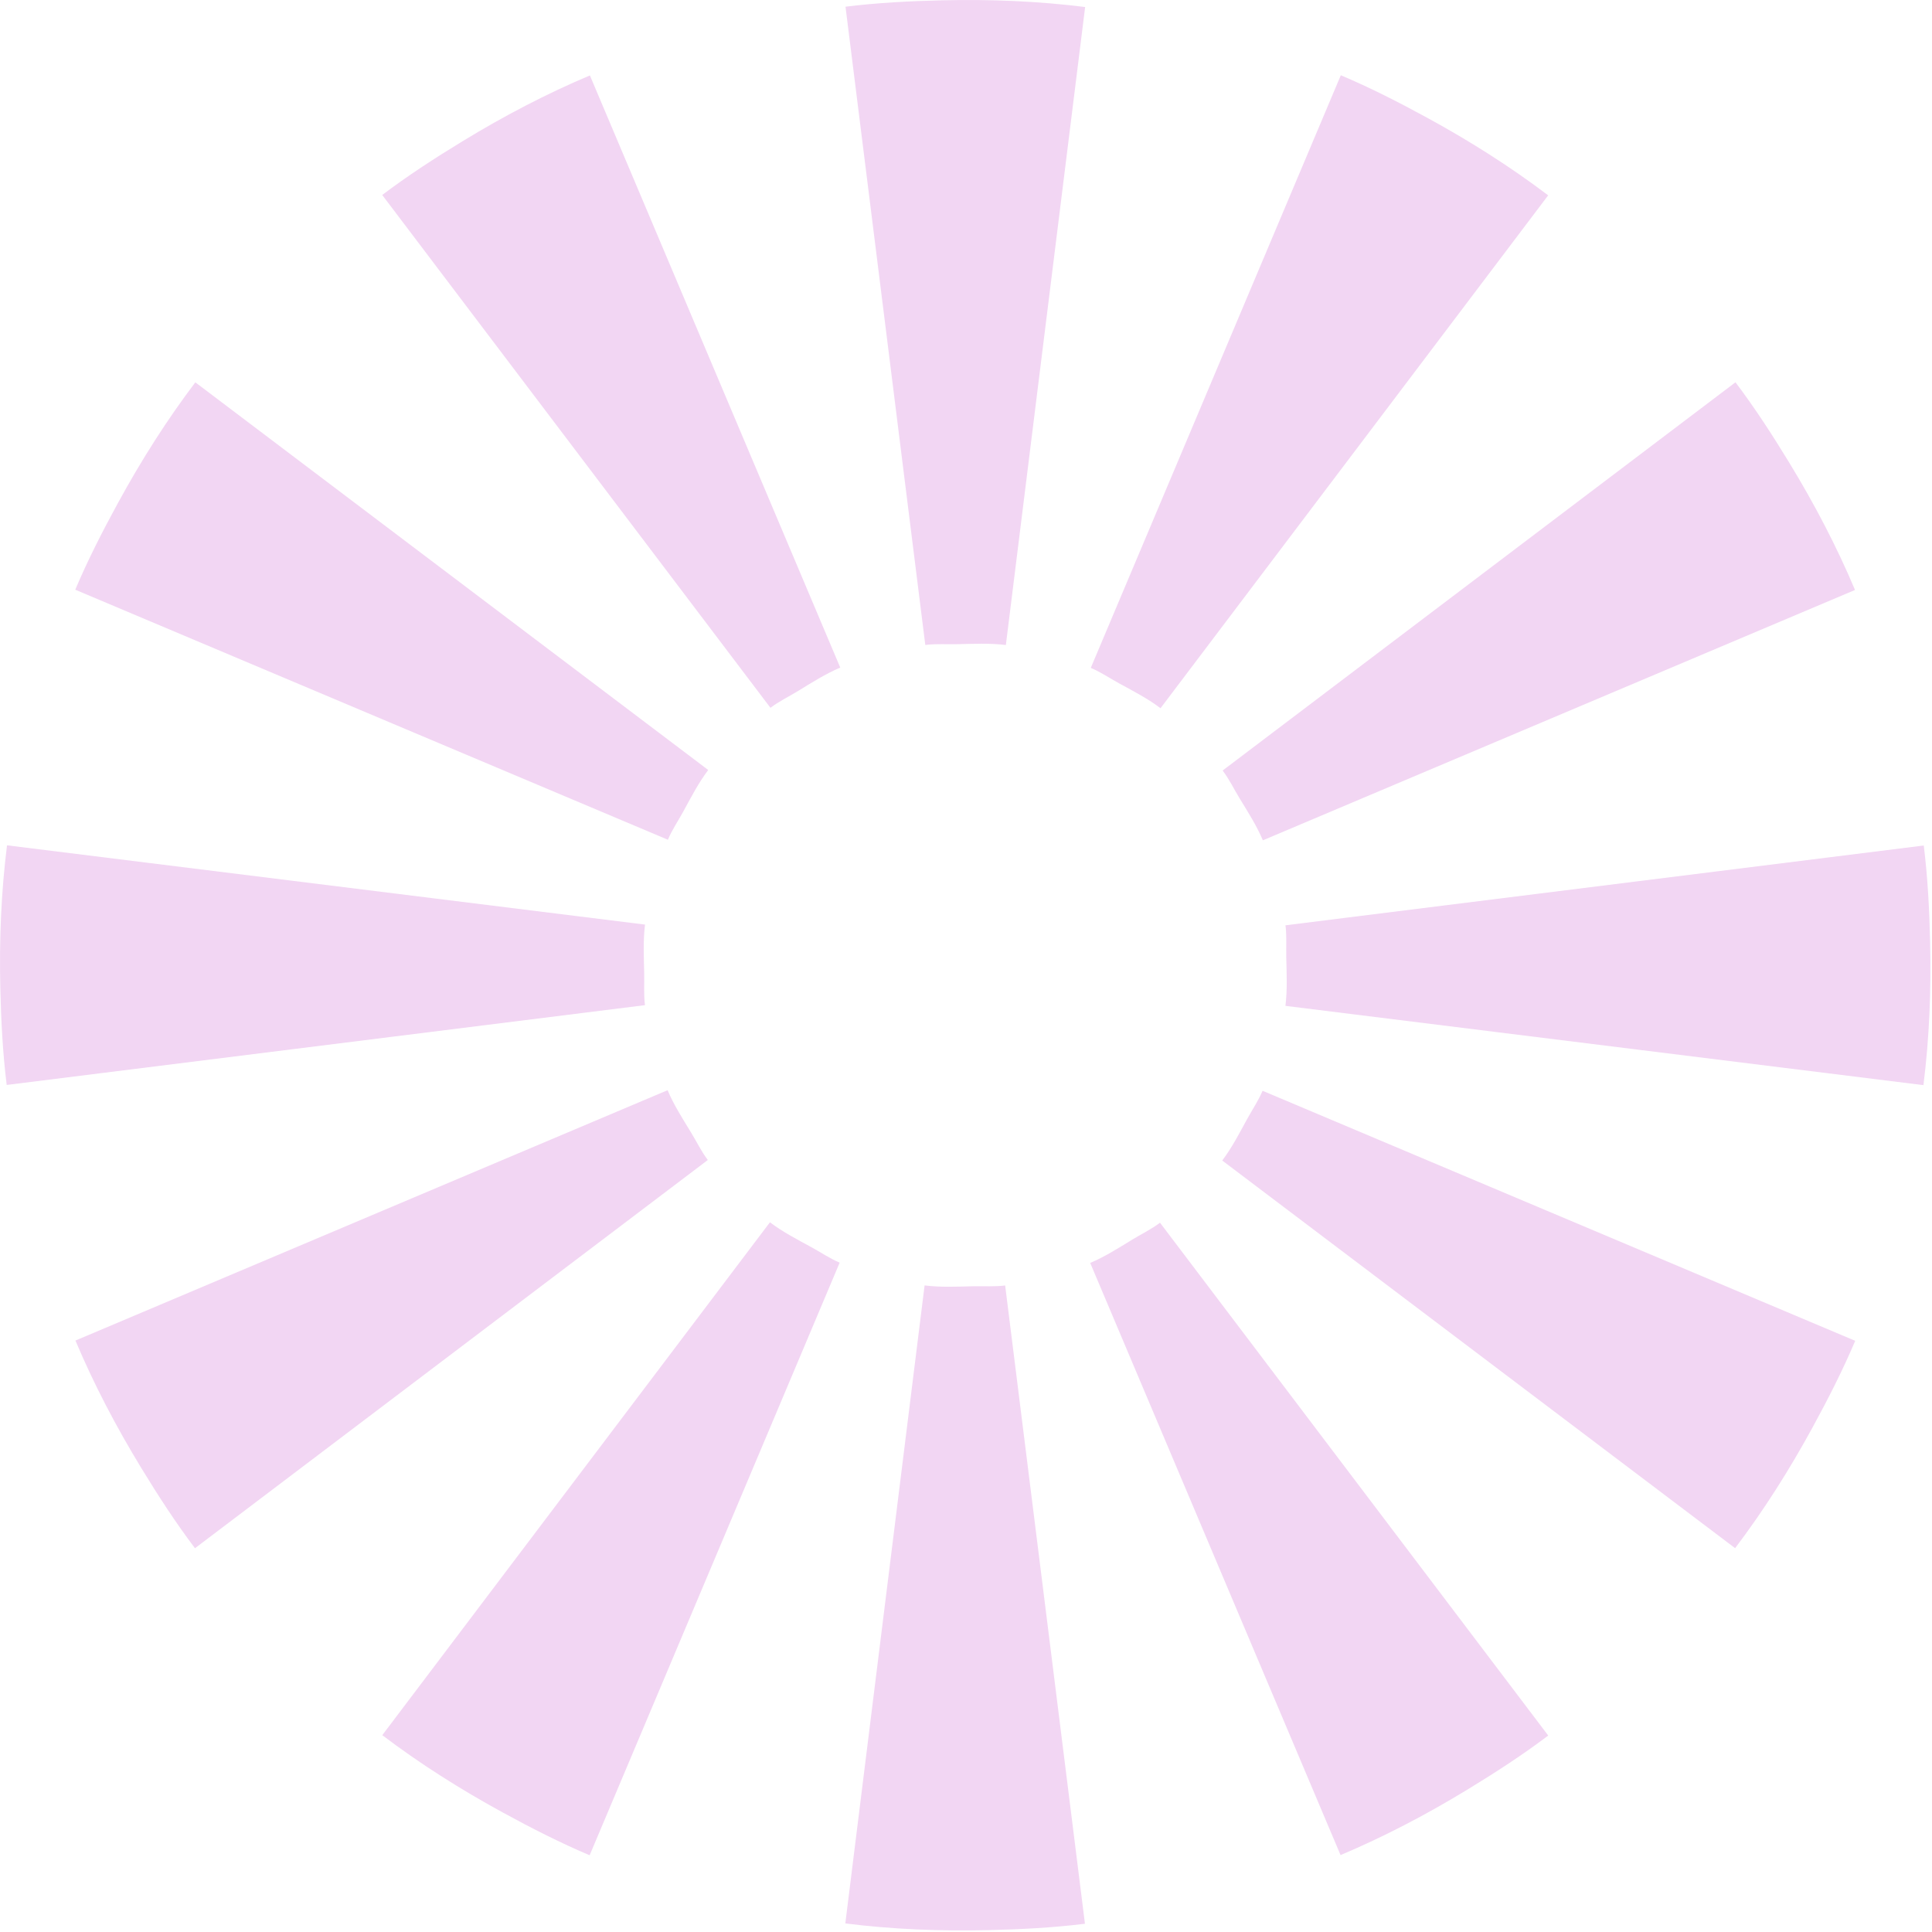 <?xml version="1.0" encoding="UTF-8" standalone="no"?>
<!-- Created with Inkscape (http://www.inkscape.org/) -->

<svg
   xmlns:dc="http://purl.org/dc/elements/1.1/"
   xmlns:cc="http://creativecommons.org/ns#"
   xmlns:rdf="http://www.w3.org/1999/02/22-rdf-syntax-ns#"
   xmlns:svg="http://www.w3.org/2000/svg"
   xmlns="http://www.w3.org/2000/svg"
   xmlns:xlink="http://www.w3.org/1999/xlink"
   xmlns:sodipodi="http://sodipodi.sourceforge.net/DTD/sodipodi-0.dtd"
   xmlns:inkscape="http://www.inkscape.org/namespaces/inkscape"
   width="29.976"
   height="29.976"
   id="svg2"
   version="1.1"
   inkscape:version="0.48.3.1 r9886"
   sodipodi:docname="loader.svg"
   viewBox="0 0 30 30">
  <defs
     id="defs4" />
  <sodipodi:namedview
     id="base"
     pagecolor="#ffffff"
     bordercolor="#666666"
     borderopacity="1.0"
     inkscape:pageopacity="0.0"
     inkscape:pageshadow="2"
     inkscape:zoom="6.516129"
     inkscape:cx="-0.36229543"
     inkscape:cy="12.674179"
     inkscape:document-units="px"
     inkscape:current-layer="layer1"
     showgrid="true"
     inkscape:object-paths="false"
     inkscape:window-width="1599"
     inkscape:window-height="983"
     inkscape:window-x="49"
     inkscape:window-y="0"
     inkscape:window-maximized="0"
     fit-margin-top="0"
     fit-margin-left="0"
     fit-margin-right="0"
     fit-margin-bottom="0">
    <inkscape:grid
       type="xygrid"
       id="grid2999"
       empspacing="5"
       visible="true"
       enabled="true"
       snapvisiblegridlinesonly="true"
       originx="-5.012px"
       originy="-1010.012px" />
  </sodipodi:namedview>
  <g
     inkscape:label="Layer 1"
     inkscape:groupmode="layer"
     id="layer1"
     transform="translate(-5.012,-12.374)">
    <path
       style="fill:#f2d6f3;fill-opacity:1;stroke:none"
       d="m 19.639,12.379 c -0.507,0.012 -1.005,0.038 -1.498,0.099 l 0.404,3.232 0.835,6.679 c 0.168,-0.021 0.327,-0.008 0.5,-0.012 0.258,-0.006 0.502,-0.018 0.751,0.013 l 1.231,-9.907 C 21.134,12.392 20.394,12.361 19.639,12.379 z"
       id="path3001"
       inkscape:connector-curvature="0"
       inkscape:transform-center-x="-0.001252"
       inkscape:transform-center-y="-9.9802229"
       inkscape:tile-cx="20"
       inkscape:tile-cy="27.362183"
       inkscape:tile-w="3.71875"
       inkscape:tile-h="10.03125"
       inkscape:tile-x0="18.5"
       inkscape:tile-y0="12.375"
       sodipodi:nodetypes="scccsccs" />
    <use
       x="0"
       y="0"
       inkscape:tiled-clone-of="#path3001"
       xlink:href="#path3001"
       transform="matrix(0.866,0.5,-0.5,0.866,16.361,-6.334)"
       id="use4251"
       inkscape:transform-center-x="-5.6987691"
       inkscape:transform-center-y="-8.7960589"
       width="744.094"
       height="1052.362"
       style="opacity:0.233" />
    <use
       x="0"
       y="0"
       inkscape:tiled-clone-of="#path3001"
       xlink:href="#path3001"
       transform="matrix(0.5,0.866,-0.866,0.5,33.696,-3.639)"
       id="use4253"
       inkscape:transform-center-x="-9.0111829"
       inkscape:transform-center-y="-5.2949134"
       width="744.094"
       height="1052.362"
       style="opacity:0.388" />
    <use
       x="0"
       y="0"
       inkscape:tiled-clone-of="#path3001"
       xlink:href="#path3001"
       transform="matrix(0,1,-1,0,47.362,7.362)"
       id="use4255"
       inkscape:transform-center-x="-9.971558"
       inkscape:transform-center-y="0.359375"
       width="744.094"
       height="1052.362"
       style="opacity:0.47" />
    <use
       x="0"
       y="0"
       inkscape:tiled-clone-of="#path3001"
       xlink:href="#path3001"
       transform="matrix(-0.5,0.866,-0.866,-0.5,53.696,23.723)"
       id="use4257"
       inkscape:transform-center-x="-8.7960587"
       inkscape:transform-center-y="5.6987695"
       width="744.094"
       height="1052.362"
       style="opacity:0.668" />
    <use
       x="0"
       y="0"
       inkscape:tiled-clone-of="#path3001"
       xlink:href="#path3001"
       transform="matrix(-0.866,0.5,-0.5,-0.866,51.002,41.059)"
       id="use4259"
       inkscape:transform-center-x="-5.294913"
       inkscape:transform-center-y="9.0111833"
       width="744.094"
       height="1052.362"
       style="opacity:0.659" />
    <use
       x="0"
       y="0"
       inkscape:tiled-clone-of="#path3001"
       xlink:href="#path3001"
       transform="matrix(-1,0,0,-1,40,54.724)"
       id="use4261"
       inkscape:transform-center-x="0.359375"
       inkscape:transform-center-y="9.9715574"
       width="744.094"
       height="1052.362"
       style="opacity:0.78" />
    <use
       x="0"
       y="0"
       inkscape:tiled-clone-of="#path3001"
       xlink:href="#path3001"
       transform="matrix(-0.866,-0.5,0.5,-0.866,23.639,61.059)"
       id="use4263"
       inkscape:transform-center-x="5.6987691"
       inkscape:transform-center-y="8.7960591"
       width="744.094"
       height="1052.362"
       style="opacity:0.858" />
    <use
       x="0"
       y="0"
       inkscape:tiled-clone-of="#path3001"
       xlink:href="#path3001"
       transform="matrix(-0.5,-0.866,0.866,-0.5,6.304,58.364)"
       id="use4265"
       inkscape:transform-center-x="9.0111831"
       inkscape:transform-center-y="5.2949134"
       width="744.094"
       height="1052.362"
       style="opacity:0.922" />
    <use
       x="0"
       y="0"
       inkscape:tiled-clone-of="#path3001"
       xlink:href="#path3001"
       transform="matrix(0,-1,1,0,-7.362,47.362)"
       id="use4267"
       inkscape:transform-center-x="9.9715576"
       inkscape:transform-center-y="-0.3593746"
       width="744.094"
       height="1052.362"
       style="opacity:0.961" />
    <use
       x="0"
       y="0"
       inkscape:tiled-clone-of="#path3001"
       xlink:href="#path3001"
       transform="matrix(0.5,-0.866,0.866,0.5,-13.696,31.002)"
       id="use4269"
       inkscape:transform-center-x="8.7960587"
       inkscape:transform-center-y="-5.6987697"
       width="744.094"
       height="1052.362" />
    <use
       x="0"
       y="0"
       inkscape:tiled-clone-of="#path3001"
       xlink:href="#path3001"
       transform="matrix(0.866,-0.5,0.5,0.866,-11.002,13.666)"
       id="use4271"
       inkscape:transform-center-x="5.294913"
       inkscape:transform-center-y="-9.0111835"
       width="744.094"
       height="1052.362" />
  </g>
</svg>
